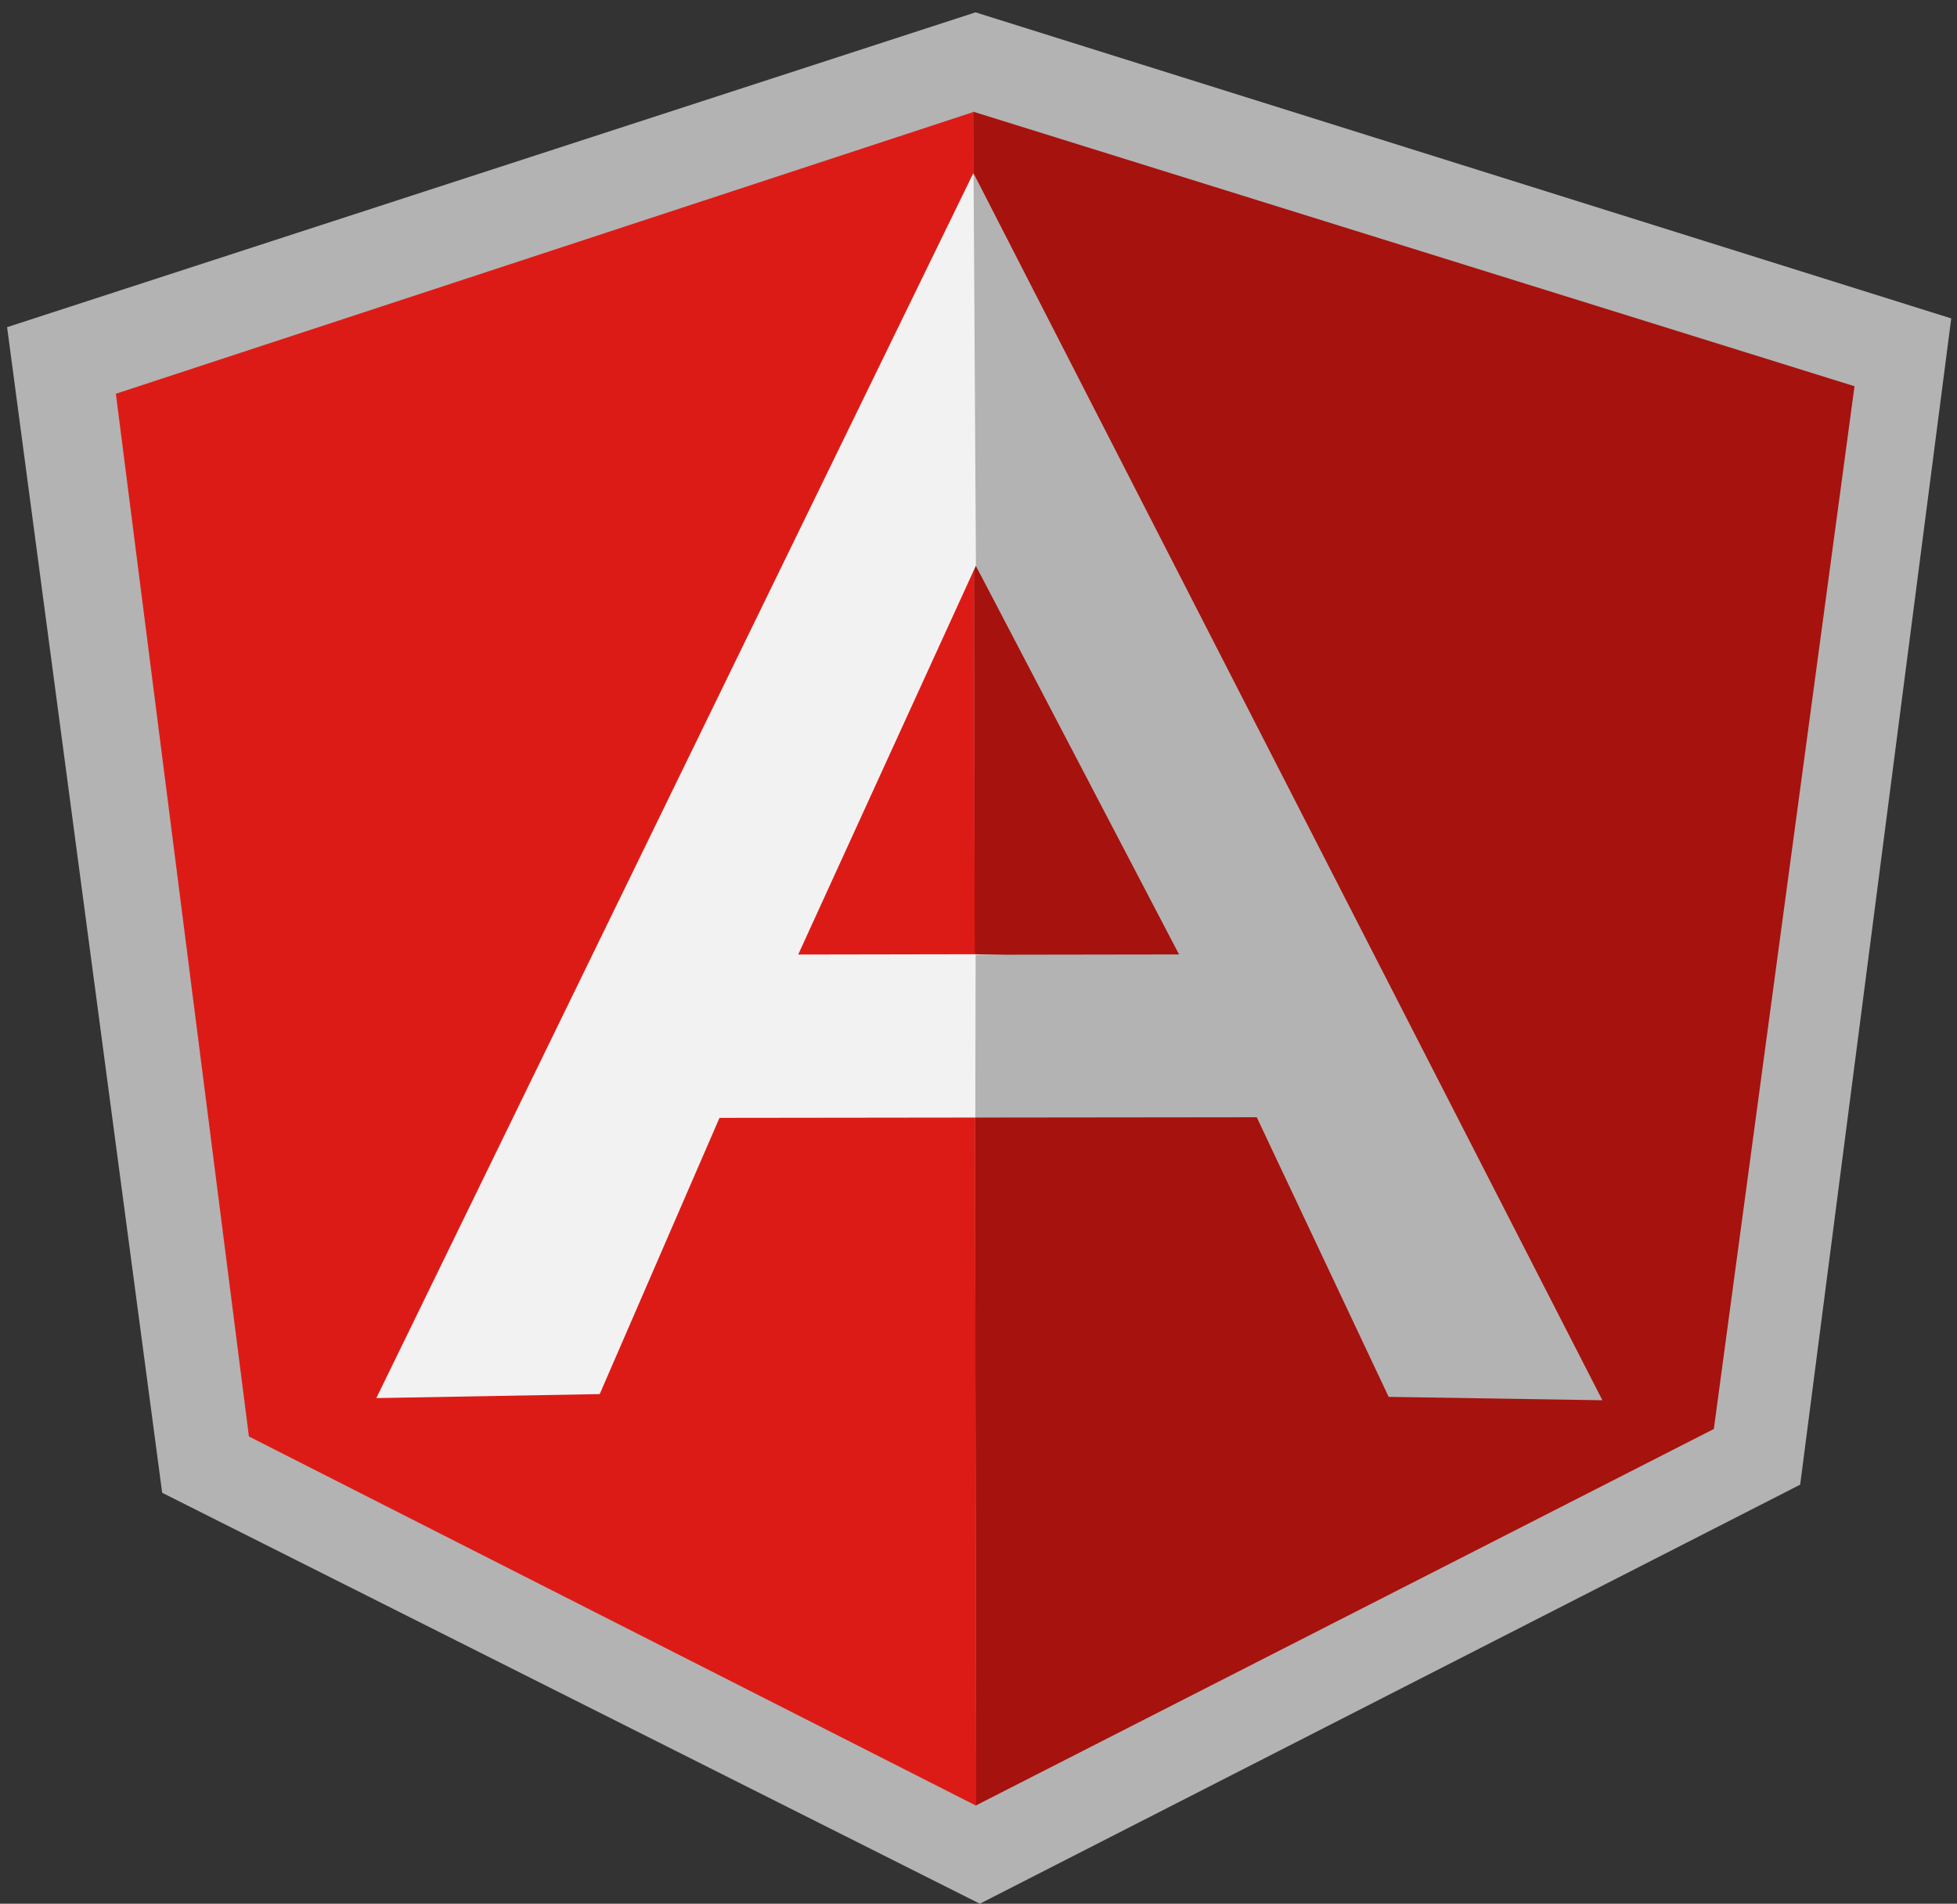 <?xml version="1.0" encoding="utf-8"?>
<!-- Generator: Adobe Illustrator 18.1.1, SVG Export Plug-In . SVG Version: 6.00 Build 0)  -->
<svg version="1.1" id="Layer_1" xmlns="http://www.w3.org/2000/svg" xmlns:xlink="http://www.w3.org/1999/xlink" x="0px" y="0px"
	 viewBox="-1587.5 -701.6 1901.8 1849.8" enable-background="new -1587.5 -701.6 1901.8 1849.8" xml:space="preserve">
<rect x="-1587.5" y="-701.6" width="1901.8" height="1849.8" fill="#333333" stroke="none"/>
<g transform="translate(0, -1)">
	<path fill="#B3B3B3" d="M-639.5-688.6l-941.1,305.9l150.7,1132.6l794.6,399.3L161.9,742L308.7-391.2L-639.5-688.6z"/>
	<path fill="#A6120D" d="M214.7-325.3l-856.5-266.8l2.9,1645.7L78,687.9L214.7-325.3z"/>
	<path fill="#DD1B16" d="M-1474.9-318l129.3,1013.2l706.8,358.8l-2.9-1645.7L-1474.9-318z"/>
	<path fill="#F2F2F2" d="M-404.5,283.7l-235.6,101.6l-248.2,0.3L-1004.7,654l-217.1,3.9l580.1-1190.1L-404.5,283.7L-404.5,283.7z
		 M-427.2,232.9L-639.1-151l-172.7,377.9l171.8-0.3L-427.2,232.9L-427.2,232.9z"/>
	<path fill="#B3B3B3" d="M-641.4-532.2l2.3,381.5l197.4,377.5l-197.7,0.3l-0.3,158.2l273.5-0.3L-238,656.7l207.7,3.3L-641.4-532.2z"
		/>
</g>
</svg>
